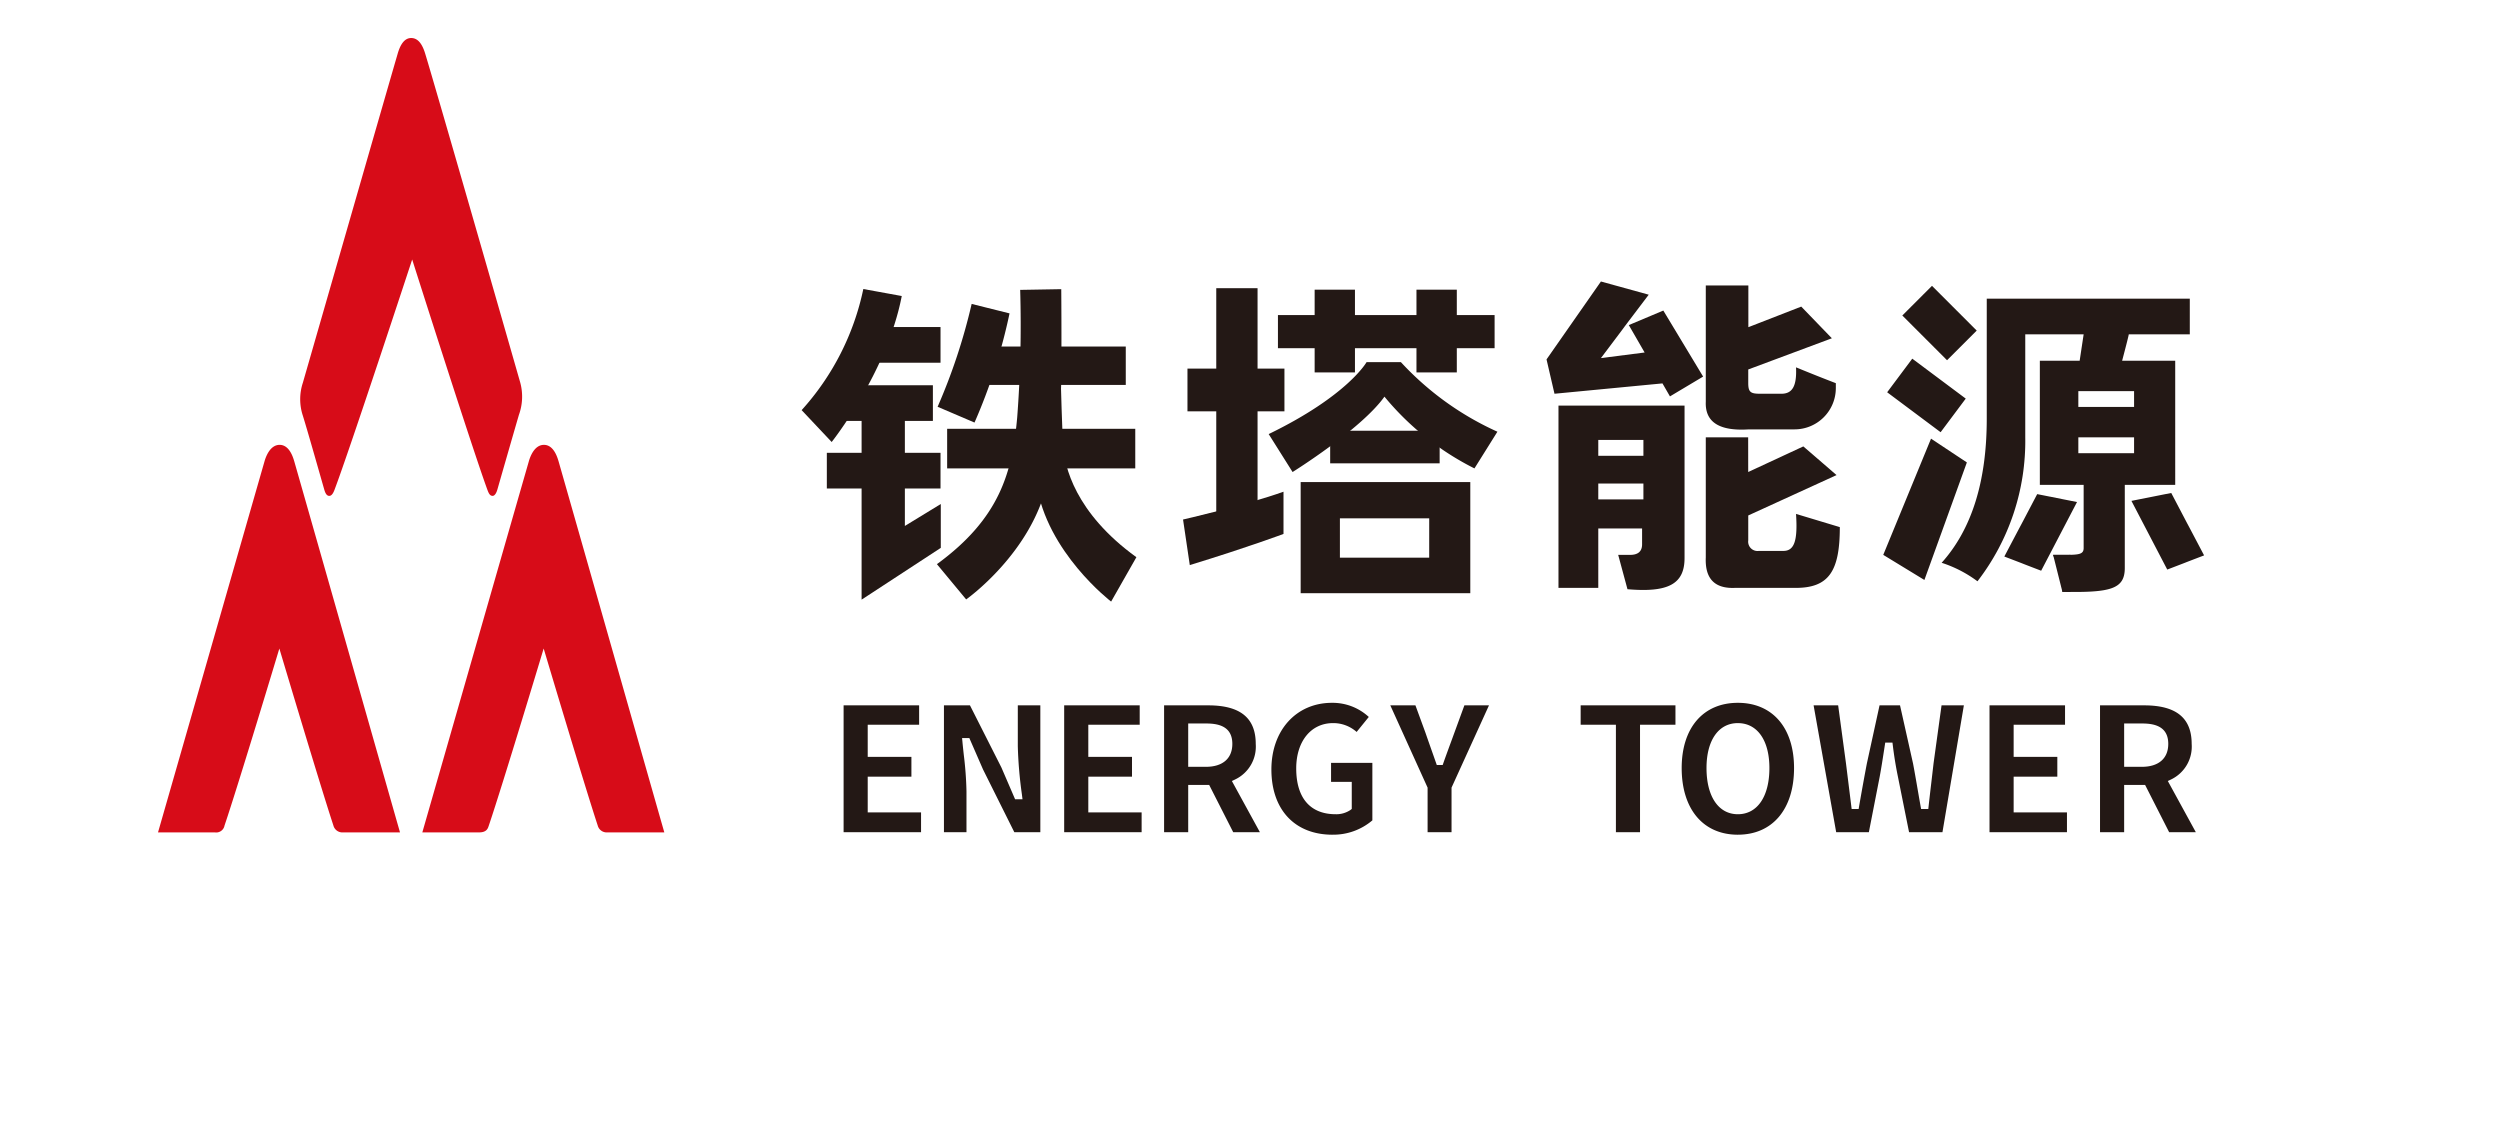 <?xml version="1.0" standalone="no"?><!DOCTYPE svg PUBLIC "-//W3C//DTD SVG 1.1//EN" "http://www.w3.org/Graphics/SVG/1.1/DTD/svg11.dtd"><svg t="1569354792893" class="icon" viewBox="0 0 2245 1024" version="1.1" xmlns="http://www.w3.org/2000/svg" p-id="1069" xmlns:xlink="http://www.w3.org/1999/xlink" width="438.477" height="200"><defs><style type="text/css"></style></defs><path d="M357.067 48.373c-8.804 30.14-68.421 237.476-85.085 295.291a47.086 47.086 0 0 0 0 29.698c4.132 13.206 14.763 50.826 19.129 66.006 0.883 3.115 2.085 5.972 4.61 5.935 1.986-0.037 3.433-2.207 4.574-5.187 13.782-36.32 69.844-207.091 69.844-207.091s53.045 166.983 67.293 206.135c1.422 3.948 2.477 6.131 4.966 6.131 1.962 0 3.421-2.771 4.255-5.714 4.439-15.487 15.573-54.198 19.349-67.097a48.103 48.103 0 0 0 1.226-28.754C453.813 296.799 391.155 78.795 381.885 48.373c-2.747-9.245-6.805-14.224-12.642-14.224-5.763 0-9.626 5.309-12.176 14.224zM488.208 582.367s36.626 122.84 48.533 158.914a8.326 8.326 0 0 0 7.382 6.205h52.432c-16.308-57.018-73.486-258.15-94.858-332.862-1.214-4.218-4.561-15.143-13.243-15.143-8.583 0-12.372 10.619-13.562 14.776-21.458 74.589-79.249 276.175-95.643 333.229h51.071c6.867 0 7.848-3.764 8.62-6.07 12.752-37.669 49.268-159.037 49.268-159.037zM250.854 582.367s36.639 122.84 48.533 158.914a8.314 8.314 0 0 0 7.394 6.205h52.42c-16.284-57.018-73.486-258.15-94.858-332.862-1.214-4.218-4.561-15.143-13.243-15.143-8.559 0-12.372 10.619-13.562 14.776-21.434 74.589-79.236 276.175-95.643 333.229h51.071a7.566 7.566 0 0 0 8.632-6.07c12.752-37.669 49.256-159.037 49.256-159.037z" fill="#D70C18" p-id="1070"></path><path d="M757.553 747.302v-113.889h67.821v17.4h-46.166v28.877h39.238v17.755h-39.238v32.114h47.895v17.743h-69.55zM910.851 747.302l-28.08-56.307-12.299-28.202h-6.523l0.343 3.58c0.319 3.556 0.736 7.308 1.153 11.183a316.566 316.566 0 0 1 2.452 33.021v36.724h-20.232v-113.889h23.371l28.239 55.828 12.286 28.497h6.646l-0.552-4.476a377.63 377.63 0 0 1-3.666-43.309v-36.54h20.232v113.889zM955.631 747.302v-113.889h67.821v17.4h-46.154v28.877h39.238v17.755h-39.238v32.114h47.883v17.743h-69.55zM1107.421 747.302l-21.581-42.426h-18.834v42.426h-21.655v-113.889h39.729c28.644 0 42.573 11.318 42.573 34.603a32.702 32.702 0 0 1-18.295 31.844l-3.127 1.496 25.149 45.945z m-40.415-58.698h15.867c15.094 0 23.764-7.504 23.764-20.6 0-16.431-13.562-18.319-23.764-18.319h-15.867zM1196.59 749.57c-33.843 0-54.872-22.439-54.872-58.575 0-35.241 22.378-59.863 54.394-59.863a47.858 47.858 0 0 1 33.058 12.691l-10.913 13.464a31.55 31.55 0 0 0-21.201-7.933c-19.766 0-33.046 16.345-33.046 40.685 0 26.535 12.568 41.139 35.4 41.139a22.672 22.672 0 0 0 13.194-3.752l1.275-0.981V702.116H1195.29v-17.081h37.092v51.647a54.075 54.075 0 0 1-35.792 12.875zM1281.982 747.302v-40.011l-33.487-73.878h22.562l8.988 24.548c2.33 6.732 4.598 13.145 6.977 19.864l3.213 9.16h5.285l0.76-2.183c2.367-6.707 4.66-12.936 6.989-19.251l11.747-32.138h22.084l-33.622 73.878v40.011zM1451.086 747.302v-96.489h-31.66v-17.4h85.134v17.4h-31.82v96.489h-21.655zM1560.597 749.57c-31.108 0-50.445-22.942-50.445-59.863 0-36.136 19.337-58.575 50.445-58.575s50.458 22.439 50.458 58.575c0 36.908-19.337 59.85-50.458 59.85z m0-100.217c-17.363 0-28.153 15.45-28.153 40.342 0 25.603 10.79 41.482 28.153 41.482 17.473 0 28.325-15.879 28.325-41.47 0-24.892-10.852-40.342-28.325-40.342zM1714.336 747.302l-10.006-49.832a345.05 345.05 0 0 1-4.537-27.749l-0.356-2.869h-6.499l-1.288 8.338c-1.14 7.382-2.33 14.996-3.691 22.317l-9.724 49.796h-29.355l-20.269-113.889h22.047l7.026 52.04 5.089 41.028h6.278l0.466-2.722c2.207-12.752 4.549-25.701 6.916-38.135l11.391-52.211h18.393l11.71 52.309c1.349 7.087 2.624 14.469 3.912 21.949 0.92 5.346 1.839 10.741 2.82 16.124l0.49 2.685h6.45l0.331-2.918c0.834-7.578 1.717-15.119 2.6-22.562l1.815-15.622 7.161-51.966h20.048l-19.227 113.889zM1786.584 747.302v-113.889h67.821v17.4h-46.154v28.877h39.226v17.755h-39.226v32.114h47.883v17.743h-69.55zM1947.889 747.302l-21.581-42.426h-18.822v42.426h-21.667v-113.889h39.729c28.644 0 42.573 11.318 42.573 34.603a32.702 32.702 0 0 1-18.295 31.844l-3.115 1.496 25.137 45.945z m-40.403-58.698h15.867c15.082 0 23.751-7.504 23.751-20.6 0-16.431-13.562-18.319-23.751-18.319h-15.867zM775.259 259.535a233.099 233.099 0 0 1-55.387 108.763l26.976 28.619s49.759-62.536 62.928-131.092z" fill="#231815" p-id="1071"></path><path d="M783.879 293.673h60.709v32.053h-60.709zM753.408 345.957h84.325v32.028h-84.325zM742.495 406.629h102.093v32.04h-102.093z" fill="#231815" p-id="1072"></path><path d="M773.714 371.707v166.774l71.119-46.497v-39.385l-32.261 19.705v-98.512l-38.858-2.085zM872.545 272.925a526.624 526.624 0 0 1-30.569 92.357l33.132 14.175a500.384 500.384 0 0 0 31.452-98.034z" fill="#231815" p-id="1073"></path><path d="M1010.945 345.651H882.587l9.589-34.468h118.769v34.468zM850.535 385.073h168.932v35.56H850.535z" fill="#231815" p-id="1074"></path><path d="M916.123 260.32a1090.819 1090.819 0 0 1-2.673 114.428c-4.414 49.563-15.855 90.873-72.1 131.864l26.265 31.672s59.593-42.034 73.105-106.458a398.365 398.365 0 0 0 12.286-89.635c0.405-40.955 0-82.523 0-82.523z" fill="#231815" p-id="1075"></path><path d="M952.774 348.446s0.871 33.782 1.937 51.868c1.03 18.099 10.594 60.181 65.773 100.057l-22.685 39.851s-57.925-44.18-67.073-106.016l4.978-80.144zM1066.344 330.998h87.084v38.355h-87.084z" fill="#231815" p-id="1076"></path><path d="M1092.204 258.8h37.08v204.504h-37.08z" fill="#231815" p-id="1077"></path><path d="M1062.371 466.529s55.853-12.716 90.211-24.965v37.902s-30.777 11.624-84.153 27.982zM1147.591 282.943h194.56v29.747H1147.591z" fill="#231815" p-id="1078"></path><path d="M1180.551 260.124h36.197v74.307h-36.197zM1271.988 260.124h36.222v74.307h-36.222z" fill="#231815" p-id="1079"></path><path d="M1227.183 325.186s-16.872 30.164-87.906 64.62l21.458 34.076s61.849-38.576 82.498-67.686a250.131 250.131 0 0 0 80.818 64.436l20.625-32.96a266.905 266.905 0 0 1-86.692-62.499z" fill="#231815" p-id="1080"></path><path d="M1194.493 386.789h98.304v29.306h-98.304zM1167.995 432.906v99.763h152.33v-99.763z m115.421 67.882h-80.181v-35.339h80.193zM1708.279 283.311l26.633-26.633 40.182 40.182-26.645 26.633M1717.218 322.083l48.018 35.866-22.562 30.177-48.005-35.866zM1766.241 415.262l-38.135 105.55-36.945-22.537 42.904-104.361 32.175 21.348zM1859.358 531.578l-7.308-0.098-8.35-33.205h15.658v33.303zM1399.512 527.924h35.743v-53.364h39.336v14.224q0 9.503-10.729 9.491h-10.729l8.338 30.839c36.54 3.151 51.475-4.537 51.255-28.472V364.252h-113.214z m35.743-132.833h40.526v14.236h-40.526z m0 39.14h40.526v14.224h-40.526zM1569.928 385.612h40.513l0.086-0.037h0.969a37.092 37.092 0 0 0 37.08-37.08v-4.402q-15.499-5.922-35.743-14.224c0.772 16.603-3.139 23.727-13.12 23.715h-19.055c-8.547 0.012-10.705-1.373-10.729-9.491v-12.311l75.08-28.006-27.491-28.448-47.49 18.491v-37.485h-38.233v104.361q-1.202 27.307 38.135 24.916zM1462.673 291.919l14.199 24.622-39.238 5.027c42.917-56.932-1.349 1.508 42.917-56.932l-42.917-11.857-48.851 69.966 7.149 30.839 96.955-9.295 6.732 11.673 8.559-5.125 4.512-2.685 0.245-0.147 16.468-9.834-35.743-59.299zM1600.914 494.719h-21.458a8.399 8.399 0 0 1-9.527-9.491V462.887l79.285-36.258s-24.99-21.618-29.833-25.75l-49.489 22.991-0.037-31.157h-38.061v107.917q-1.202 28.472 26.216 27.283h53.621c30.802 0.356 40.526-15.033 40.526-54.565l-39.324-11.857c1.582 23.727-1.312 33.61-11.919 33.217zM1829.402 443.721c-29.33 55.914 0 0-29.514 56.049 30.986 11.857 2.109 0.871 33.083 12.74l32.187-61.677zM1949.765 442.679l-35.743 7.112 32.175 61.677c30.986-11.857 2.109-0.871 33.083-12.728-29.502-56.061-0.184-0.147-29.502-56.061z" fill="#231815" p-id="1081"></path><path d="M1953.345 323.935h-47.674q5.947-22.513 5.959-23.727h54.811v-32.004H1784.107v107.905q0 84.239-40.513 129.277a110.136 110.136 0 0 1 32.175 16.615 206.024 206.024 0 0 0 42.917-129.277v-92.516h52.432l-3.58 23.727h-35.756v111.485h39.336v56.932c-0.123 5.297-3.985 5.922-16.688 5.922h-10.729a101.063 101.063 0 0 1 8.338 33.205c42.917 0.785 55.976-2.281 56.025-21.336V435.42h45.283z m-36.945 83.013h-50.053v-14.224h50.053z m0-41.507h-50.053v-14.224h50.053z" fill="#231815" p-id="1082"></path></svg>